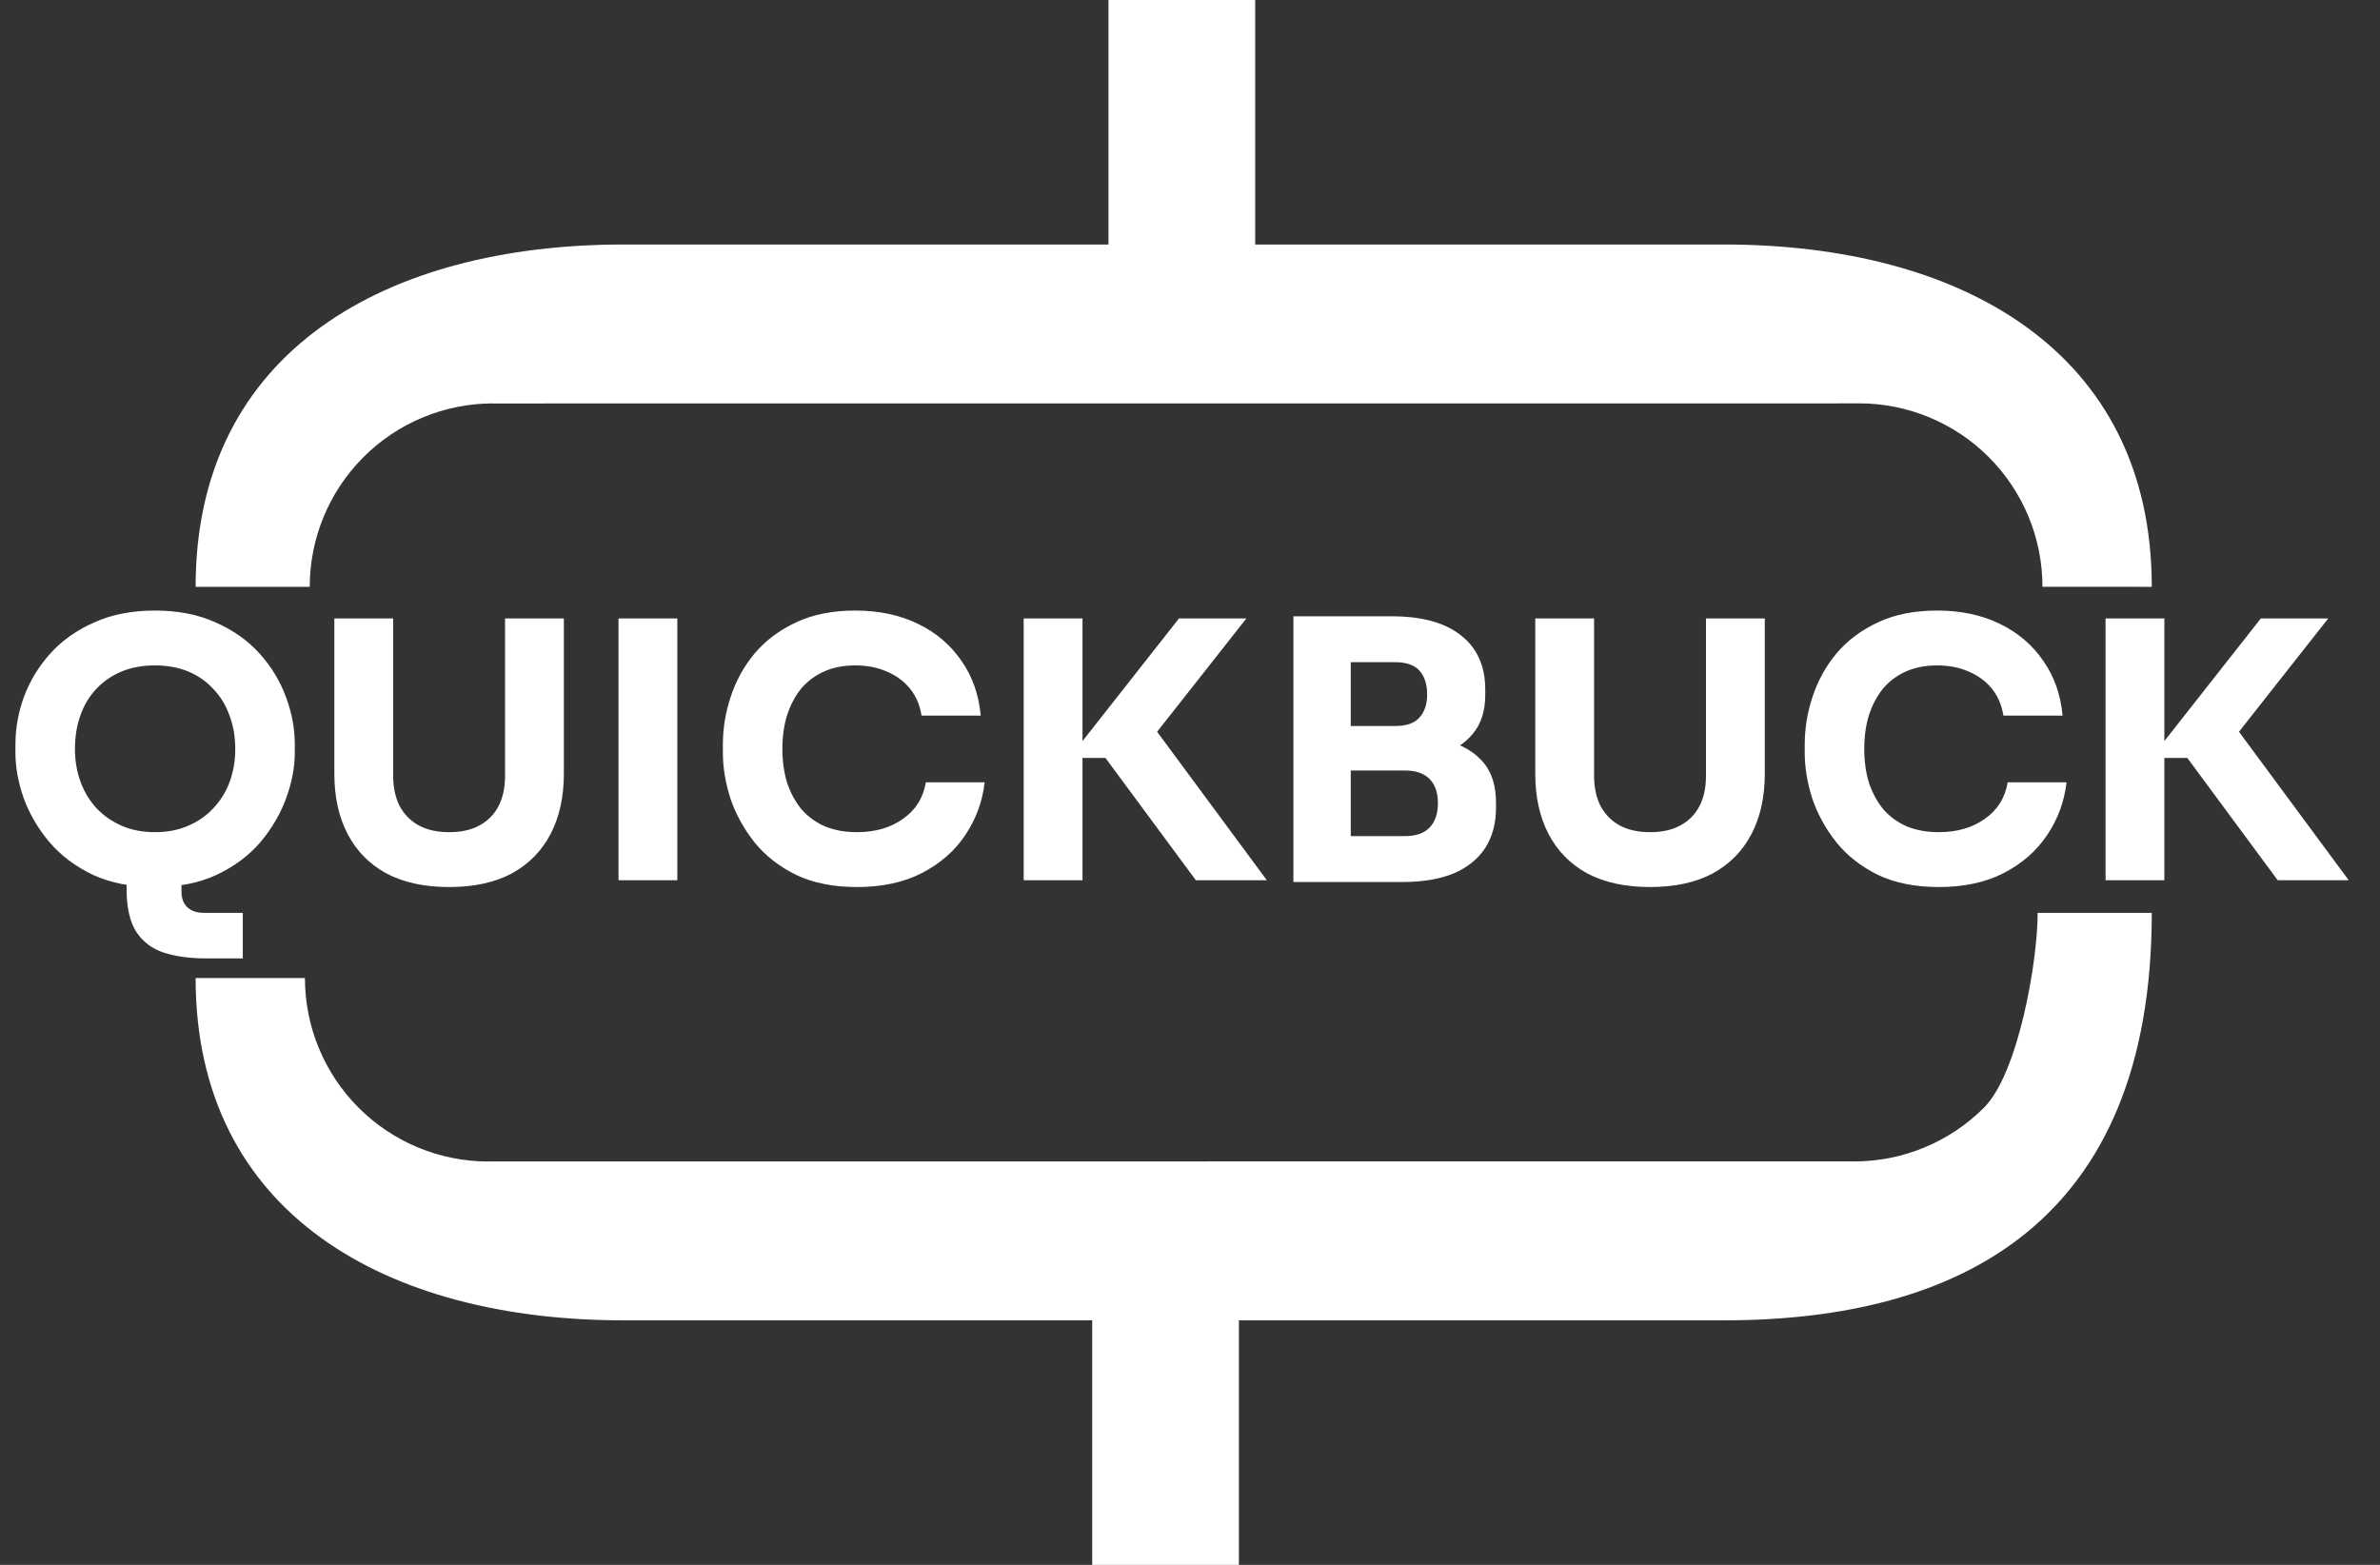 <svg width="73" height="48" viewBox="0 0 73 48" fill="none" xmlns="http://www.w3.org/2000/svg">
<rect x="0" y="0" width="73" height="48" fill="#333333" stroke="none"/>
<path d="M6.325 29.398C5.826 29.398 5.394 29.339 5.027 29.222C4.668 29.105 4.385 28.892 4.18 28.584C3.982 28.276 3.883 27.836 3.883 27.264V26.032H5.566V27.341C5.566 27.554 5.625 27.715 5.742 27.825C5.867 27.942 6.035 28.001 6.248 28.001H7.447V29.398H6.325ZM4.752 27.209C4.026 27.209 3.392 27.084 2.849 26.835C2.314 26.578 1.87 26.245 1.518 25.834C1.166 25.416 0.902 24.965 0.726 24.481C0.557 23.997 0.473 23.531 0.473 23.084V22.842C0.473 22.343 0.561 21.852 0.737 21.368C0.92 20.877 1.192 20.433 1.551 20.037C1.91 19.641 2.358 19.326 2.893 19.091C3.428 18.849 4.048 18.728 4.752 18.728C5.456 18.728 6.076 18.849 6.611 19.091C7.146 19.326 7.594 19.641 7.953 20.037C8.312 20.433 8.584 20.877 8.767 21.368C8.95 21.852 9.042 22.343 9.042 22.842V23.084C9.042 23.531 8.954 23.997 8.778 24.481C8.602 24.965 8.338 25.416 7.986 25.834C7.634 26.245 7.187 26.578 6.644 26.835C6.109 27.084 5.478 27.209 4.752 27.209ZM4.752 25.526C5.133 25.526 5.474 25.46 5.775 25.328C6.083 25.196 6.343 25.013 6.556 24.778C6.776 24.543 6.941 24.272 7.051 23.964C7.161 23.656 7.216 23.326 7.216 22.974C7.216 22.6 7.157 22.259 7.04 21.951C6.93 21.636 6.765 21.364 6.545 21.137C6.332 20.902 6.076 20.723 5.775 20.598C5.474 20.473 5.133 20.411 4.752 20.411C4.371 20.411 4.03 20.473 3.729 20.598C3.428 20.723 3.168 20.902 2.948 21.137C2.735 21.364 2.574 21.636 2.464 21.951C2.354 22.259 2.299 22.6 2.299 22.974C2.299 23.326 2.354 23.656 2.464 23.964C2.574 24.272 2.735 24.543 2.948 24.778C3.168 25.013 3.428 25.196 3.729 25.328C4.03 25.46 4.371 25.526 4.752 25.526ZM13.775 27.209C13.02 27.209 12.378 27.07 11.85 26.791C11.329 26.505 10.933 26.102 10.662 25.581C10.39 25.06 10.255 24.444 10.255 23.733V18.97H12.059V23.799C12.059 24.151 12.125 24.459 12.257 24.723C12.396 24.98 12.591 25.178 12.84 25.317C13.097 25.456 13.408 25.526 13.775 25.526C14.149 25.526 14.46 25.456 14.71 25.317C14.966 25.178 15.161 24.98 15.293 24.723C15.425 24.466 15.491 24.158 15.491 23.799V18.97H17.295V23.733C17.295 24.444 17.159 25.06 16.888 25.581C16.616 26.102 16.221 26.505 15.7 26.791C15.179 27.07 14.537 27.209 13.775 27.209ZM18.971 27V18.97H20.775V27H18.971ZM26.286 27.209C25.56 27.209 24.937 27.084 24.416 26.835C23.896 26.578 23.47 26.245 23.14 25.834C22.81 25.416 22.565 24.969 22.403 24.492C22.249 24.008 22.172 23.539 22.172 23.084V22.842C22.172 22.343 22.253 21.852 22.414 21.368C22.576 20.877 22.821 20.433 23.151 20.037C23.489 19.641 23.91 19.326 24.416 19.091C24.93 18.849 25.535 18.728 26.231 18.728C26.957 18.728 27.599 18.864 28.156 19.135C28.714 19.406 29.157 19.784 29.487 20.268C29.825 20.745 30.023 21.306 30.081 21.951H28.266C28.215 21.628 28.098 21.353 27.914 21.126C27.731 20.899 27.493 20.723 27.199 20.598C26.913 20.473 26.591 20.411 26.231 20.411C25.872 20.411 25.553 20.473 25.274 20.598C24.996 20.723 24.761 20.899 24.57 21.126C24.387 21.353 24.244 21.625 24.141 21.94C24.046 22.248 23.998 22.593 23.998 22.974C23.998 23.348 24.046 23.693 24.141 24.008C24.244 24.316 24.391 24.587 24.581 24.822C24.779 25.049 25.021 25.225 25.307 25.35C25.593 25.467 25.92 25.526 26.286 25.526C26.844 25.526 27.313 25.39 27.694 25.119C28.083 24.848 28.318 24.474 28.398 23.997H30.202C30.136 24.584 29.938 25.123 29.608 25.614C29.286 26.098 28.842 26.487 28.277 26.78C27.72 27.066 27.056 27.209 26.286 27.209ZM36.679 27L33.907 23.249H32.796L36.162 18.97H38.23L35.205 22.809L35.183 22.028L38.857 27H36.679ZM31.399 27V18.97H33.203V27H31.399ZM41.211 27.055V25.647H43.092C43.429 25.647 43.682 25.559 43.851 25.383C44.019 25.207 44.104 24.958 44.104 24.635C44.104 24.312 44.019 24.067 43.851 23.898C43.682 23.722 43.429 23.634 43.092 23.634H41.211V22.545H43.004C43.561 22.545 44.056 22.615 44.489 22.754C44.921 22.886 45.262 23.102 45.512 23.403C45.761 23.704 45.886 24.111 45.886 24.624V24.778C45.886 25.255 45.776 25.665 45.556 26.01C45.336 26.347 45.013 26.608 44.588 26.791C44.162 26.967 43.634 27.055 43.004 27.055H41.211ZM39.671 27.055V18.904H41.431V27.055H39.671ZM41.211 23.348V22.27H42.795C43.139 22.27 43.389 22.182 43.543 22.006C43.697 21.83 43.774 21.595 43.774 21.302C43.774 20.994 43.697 20.752 43.543 20.576C43.389 20.4 43.139 20.312 42.795 20.312H41.211V18.904H42.685C43.609 18.904 44.316 19.098 44.808 19.487C45.306 19.876 45.556 20.429 45.556 21.148V21.313C45.556 21.812 45.427 22.211 45.171 22.512C44.921 22.813 44.58 23.029 44.148 23.161C43.722 23.286 43.235 23.348 42.685 23.348H41.211ZM50.61 27.209C49.855 27.209 49.213 27.07 48.685 26.791C48.164 26.505 47.768 26.102 47.497 25.581C47.225 25.06 47.09 24.444 47.09 23.733V18.97H48.894V23.799C48.894 24.151 48.96 24.459 49.092 24.723C49.231 24.98 49.425 25.178 49.675 25.317C49.931 25.456 50.243 25.526 50.61 25.526C50.984 25.526 51.295 25.456 51.545 25.317C51.801 25.178 51.996 24.98 52.128 24.723C52.26 24.466 52.326 24.158 52.326 23.799V18.97H54.13V23.733C54.13 24.444 53.994 25.06 53.723 25.581C53.452 26.102 53.056 26.505 52.535 26.791C52.014 27.07 51.373 27.209 50.61 27.209ZM59.469 27.209C58.743 27.209 58.12 27.084 57.599 26.835C57.078 26.578 56.653 26.245 56.323 25.834C55.993 25.416 55.747 24.969 55.586 24.492C55.432 24.008 55.355 23.539 55.355 23.084V22.842C55.355 22.343 55.435 21.852 55.597 21.368C55.758 20.877 56.004 20.433 56.334 20.037C56.671 19.641 57.093 19.326 57.599 19.091C58.112 18.849 58.717 18.728 59.414 18.728C60.14 18.728 60.782 18.864 61.339 19.135C61.896 19.406 62.34 19.784 62.67 20.268C63.007 20.745 63.205 21.306 63.264 21.951H61.449C61.398 21.628 61.28 21.353 61.097 21.126C60.913 20.899 60.675 20.723 60.382 20.598C60.096 20.473 59.773 20.411 59.414 20.411C59.054 20.411 58.736 20.473 58.457 20.598C58.178 20.723 57.944 20.899 57.753 21.126C57.569 21.353 57.426 21.625 57.324 21.94C57.228 22.248 57.181 22.593 57.181 22.974C57.181 23.348 57.228 23.693 57.324 24.008C57.426 24.316 57.573 24.587 57.764 24.822C57.962 25.049 58.204 25.225 58.49 25.35C58.776 25.467 59.102 25.526 59.469 25.526C60.026 25.526 60.495 25.39 60.877 25.119C61.266 24.848 61.5 24.474 61.581 23.997H63.385C63.319 24.584 63.121 25.123 62.791 25.614C62.468 26.098 62.025 26.487 61.46 26.78C60.903 27.066 60.239 27.209 59.469 27.209ZM69.862 27L67.09 23.249H65.979L69.345 18.97H71.413L68.388 22.809L68.366 22.028L72.04 27H69.862ZM64.582 27V18.97H66.386V27H64.582Z" fill="white"/>
<path d="M11.148 14.022C10.093 15.077 9.5 16.508 9.5 18L6 18C6 10.751 11.876 7.5 19.125 7.5L34 7.5L34 1.01717e-06L38.5 1.41057e-06L38.5 7.5L52.875 7.5C60.124 7.5 66 10.751 66 18L62.647 17.999C62.647 17.261 62.502 16.529 62.219 15.846C61.937 15.164 61.522 14.543 61 14.021C60.478 13.498 59.858 13.084 59.175 12.801C58.492 12.518 57.761 12.372 57.022 12.372L57.022 12.374L15.126 12.376L15.126 12.374C13.634 12.374 12.203 12.967 11.148 14.022Z" fill="white"/>
<path d="M60.852 33.978C61.907 32.923 62.5 29.492 62.5 28L66 28C66 37.5 60.124 40.5 52.875 40.5L38 40.5V48H33.5V40.5H19.125C11.876 40.5 6 37.249 6 30L9.353 30.001C9.353 30.739 9.498 31.471 9.781 32.154C10.063 32.836 10.478 33.457 11 33.979C11.522 34.502 12.143 34.916 12.825 35.199C13.508 35.482 14.239 35.628 14.978 35.628V35.626L56.874 35.624V35.626C58.366 35.626 59.797 35.033 60.852 33.978Z" fill="white"/>
</svg>
